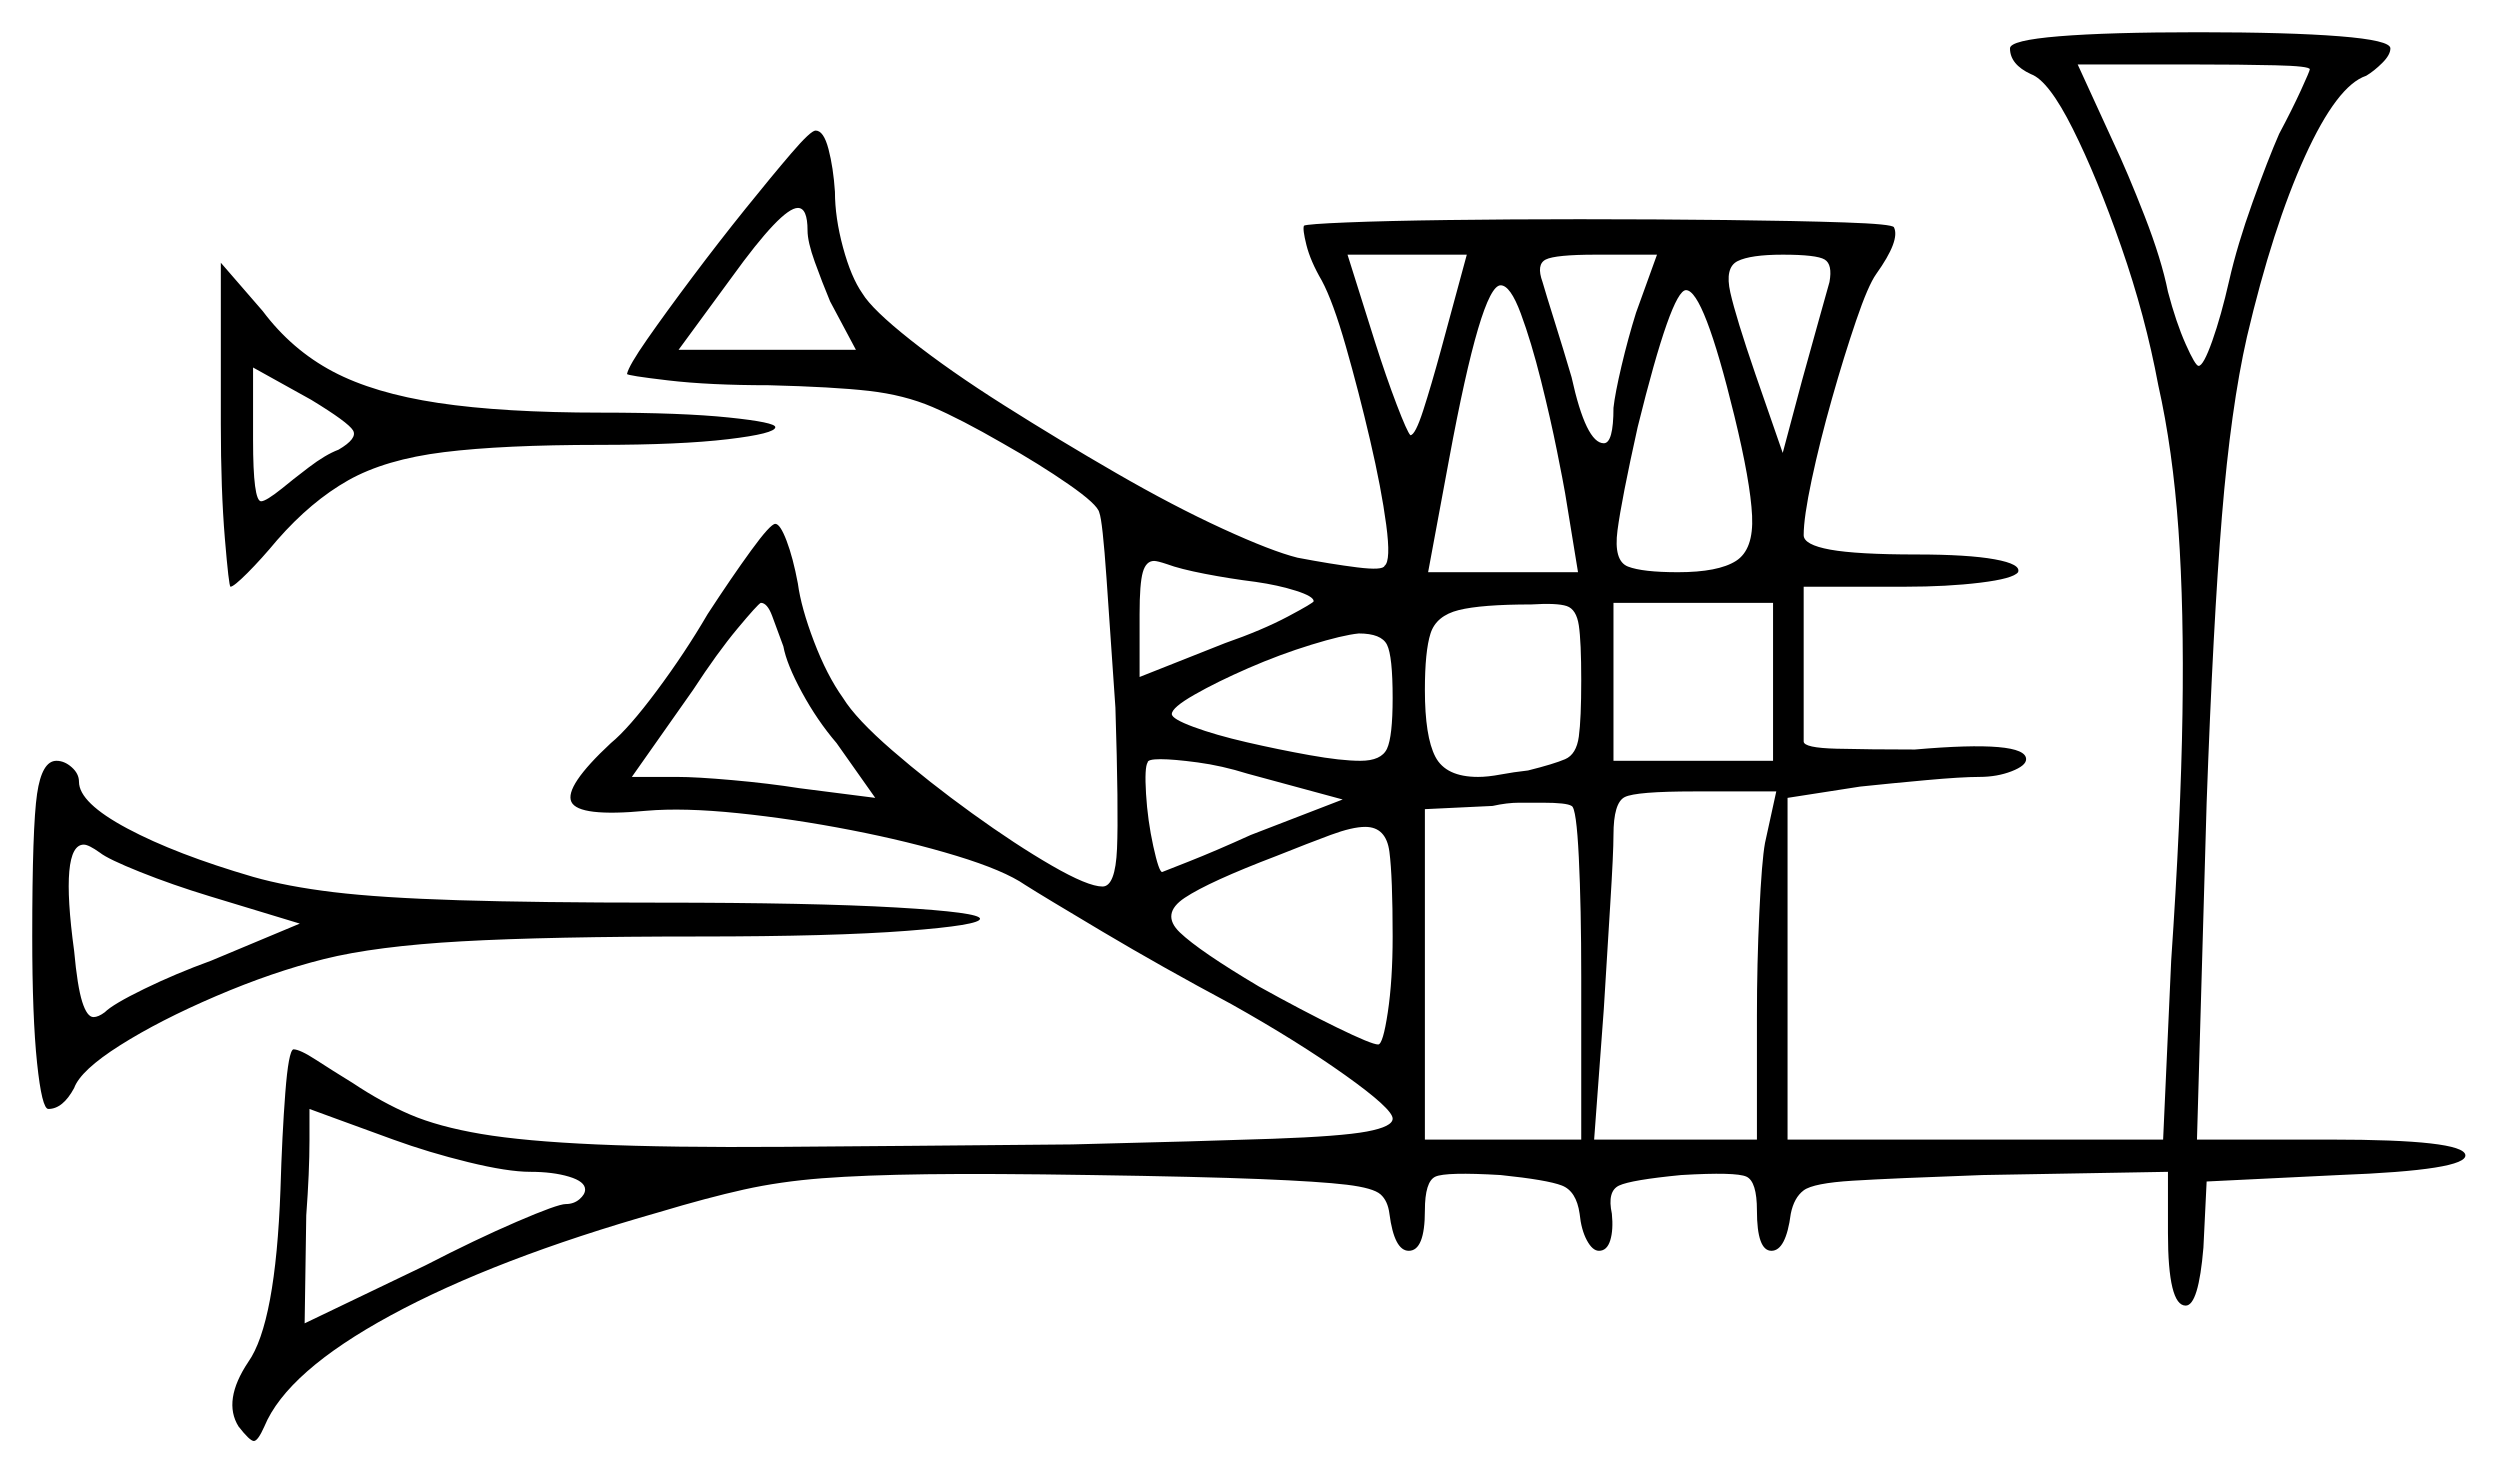 <svg xmlns="http://www.w3.org/2000/svg" width="775.5" height="457.0" viewBox="0 0 775.5 457.0"><path d="M93.0 286.5 65.0 278.0Q53.5 274.5 43.5 270.5Q33.5 266.5 31.0 264.5Q27.5 262.0 26.0 262.0Q18.5 262.0 23.0 295.0Q24.0 306.0 25.5 310.75Q27.0 315.5 29.0 315.5Q30.5 315.5 32.5 314.0Q35.0 311.5 44.75 306.75Q54.5 302.0 65.5 298.0ZM243.0 200.5Q241.0 195.0 239.5 191.0Q238.0 187.0 236.0 187.0Q235.0 187.5 228.75 195.0Q222.5 202.5 215.0 214.0L196.0 241.0H210.0Q216.0 241.0 227.25 242.0Q238.5 243.0 248.0 244.5L271.5 247.5L259.5 230.5Q253.5 223.5 248.75 214.75Q244.0 206.0 243.0 200.5ZM389.5 180.5Q381.5 179.5 373.75 178.0Q366.0 176.5 362.0 175.0Q359.0 174.0 358.0 174.0Q355.5 174.0 354.5 177.5Q353.5 181.0 353.5 190.5V210.0L380.0 199.5Q391.5 195.5 399.5 191.25Q407.5 187.0 407.5 186.5Q407.5 185.0 402.0 183.25Q396.5 181.5 389.5 180.5ZM388.0 259.0 416.5 248.0 387.0 240.0Q379.0 237.5 371.5 236.5Q364.0 235.5 360.0 235.5Q356.0 235.5 356.0 236.5Q355.0 238.0 355.5 246.25Q356.0 254.5 357.75 262.5Q359.5 270.5 360.5 270.5Q360.5 270.5 368.75 267.25Q377.0 264.0 388.0 259.0ZM105.0 139.5Q111.0 136.0 109.5 133.5Q108.0 131.0 96.5 124.0L78.5 114.0V136.5Q78.5 155.5 81.0 155.5Q82.5 155.5 87.5 151.5Q90.5 149.0 95.75 145.0Q101.0 141.0 105.0 139.5ZM432.0 216.5Q432.0 203.5 430.25 200.0Q428.5 196.5 421.5 196.5Q416.5 197.0 406.75 200.0Q397.0 203.0 387.25 207.25Q377.5 211.5 370.5 215.5Q363.5 219.5 363.5 221.5Q363.5 223.0 370.25 225.5Q377.0 228.0 386.75 230.25Q396.5 232.5 406.25 234.25Q416.0 236.0 422.0 236.0Q428.5 236.0 430.25 232.25Q432.0 228.5 432.0 216.5ZM490.5 211.0Q490.5 199.0 489.75 194.0Q489.0 189.0 486.0 188.0Q483.0 187.0 475.0 187.5Q459.5 187.5 452.5 189.25Q445.5 191.0 443.75 196.5Q442.0 202.0 442.0 214.0Q442.0 228.5 445.25 234.75Q448.5 241.0 458.5 241.0Q461.5 241.0 465.5 240.25Q469.5 239.5 474.0 239.0Q482.0 237.0 485.5 235.5Q489.0 234.0 489.75 228.5Q490.5 223.0 490.5 211.0ZM250.5 71.5Q250.5 64.5 247.5 64.5Q242.5 64.5 227.0 86.0L210.5 108.5H265.5L257.5 93.5Q255.0 87.5 252.75 81.25Q250.5 75.0 250.5 71.5ZM447.0 108.5 455.0 79.0H418.0L426.5 106.0Q430.0 117.0 433.25 125.5Q436.5 134.0 437.5 135.0Q439.0 135.0 441.5 127.25Q444.0 119.5 447.0 108.5ZM485.5 153.0Q485.0 150.0 483.0 140.0Q481.0 130.0 478.0 118.0Q475.0 106.0 471.75 97.25Q468.5 88.5 465.5 88.5Q459.5 88.5 449.5 142.5L443.0 177.5H489.5ZM507.5 97.0 514.0 79.0H495.0Q482.5 79.0 479.5 80.5Q476.5 82.0 478.5 87.5Q479.5 91.0 482.25 99.75Q485.0 108.5 487.5 117.0Q492.0 137.5 497.5 137.5Q500.5 137.5 500.5 126.5Q501.0 122.0 503.0 113.5Q505.0 105.0 507.5 97.0ZM538.0 129.0Q528.5 90.0 523.0 90.0Q518.5 90.0 508.0 132.5Q503.0 155.0 501.75 164.5Q500.5 174.0 505.0 175.75Q509.5 177.5 520.5 177.5Q533.0 177.5 538.5 174.0Q544.0 170.5 543.5 160.0Q543.0 149.5 538.0 129.0ZM567.5 87.5Q568.5 82.0 566.0 80.5Q563.5 79.0 553.0 79.0Q543.0 79.0 539.0 81.0Q535.0 83.0 536.75 90.75Q538.5 98.5 544.5 116.0L553.0 140.5L559.0 118.0Q561.5 109.0 564.0 100.0Q566.5 91.0 567.5 87.5ZM716.5 21.5Q716.5 20.5 705.75 20.25Q695.0 20.0 680.5 20.0H644.5L655.5 44.0Q660.0 53.5 665.25 67.0Q670.5 80.5 672.5 90.5Q675.0 100.0 678.0 106.75Q681.0 113.5 682.0 113.5Q683.5 113.5 686.25 105.75Q689.0 98.0 691.5 87.0Q694.0 76.0 698.75 62.75Q703.5 49.5 707.0 41.5Q711.0 34.0 713.75 28.0Q716.5 22.0 716.5 21.5ZM122.0 353.5Q111.0 349.5 103.5 346.75Q96.0 344.0 96.0 344.0Q96.0 344.0 96.0 353.75Q96.0 363.5 95.0 377.0L94.5 410.5L132.0 392.5Q147.5 384.5 160.25 379.0Q173.0 373.5 175.5 373.5Q178.0 373.5 179.75 372.0Q181.5 370.5 181.5 369.0Q181.5 366.5 176.5 365.0Q171.5 363.5 164.5 363.5Q157.5 363.5 145.25 360.5Q133.0 357.5 122.0 353.5ZM432.0 290.5Q432.0 272.0 431.0 264.25Q430.0 256.5 423.5 256.5Q419.5 256.5 412.75 259.0Q406.0 261.5 396.0 265.5Q375.0 273.5 367.5 278.5Q360.0 283.5 366.0 289.25Q372.0 295.0 390.5 306.0Q404.0 313.5 414.75 318.75Q425.5 324.0 427.5 324.0Q429.0 324.0 430.5 314.0Q432.0 304.0 432.0 290.5ZM490.5 353.5V303.0Q490.5 281.5 489.75 266.0Q489.0 250.5 487.5 250.0Q486.0 249.0 478.5 249.0Q475.0 249.0 471.25 249.0Q467.5 249.0 463.0 250.0L442.0 251.0V353.5ZM547.5 261.5 551.0 245.5H525.5Q507.5 245.5 504.0 247.25Q500.5 249.0 500.5 259.0Q500.5 264.5 499.5 280.5Q498.5 296.5 497.5 313.0L494.5 353.5H545.0V315.0Q545.0 299.0 545.75 283.0Q546.5 267.0 547.5 261.5ZM550.0 236.0V187.0H500.5V236.0ZM10.0 290.5Q10.0 256.5 11.5 246.25Q13.0 236.0 17.5 236.0Q20.0 236.0 22.25 238.0Q24.5 240.0 24.5 242.5Q24.5 249.0 39.5 257.0Q54.5 265.0 78.5 272.0Q89.0 275.0 103.5 276.75Q118.0 278.5 142.25 279.25Q166.5 280.0 204.5 280.0Q252.0 280.0 278.0 281.5Q304.0 283.0 304.0 285.0Q304.0 287.0 281.25 288.75Q258.5 290.5 217.0 290.5Q170.0 290.5 143.25 292.0Q116.5 293.5 100.5 297.5Q84.5 301.5 67.0 309.0Q49.5 316.5 37.25 324.25Q25.0 332.0 23.0 337.5Q19.5 344.0 15.0 344.0Q13.0 344.0 11.5 329.75Q10.0 315.5 10.0 290.5ZM68.5 131.5V81.5L81.5 96.5Q90.5 108.5 103.25 115.25Q116.0 122.0 136.0 125.0Q156.0 128.0 186.5 128.0Q211.5 128.0 226.0 129.5Q240.5 131.0 240.5 132.5Q240.5 134.5 225.75 136.25Q211.0 138.0 186.0 138.0Q156.0 138.0 137.75 140.25Q119.5 142.5 108.0 149.0Q96.5 155.5 86.0 167.5Q81.0 173.5 76.75 177.75Q72.5 182.0 71.5 182.0Q71.0 182.0 69.75 167.0Q68.5 152.0 68.5 131.5ZM623.5 15.0Q623.5 12.5 638.75 11.25Q654.0 10.0 682.0 10.0Q710.0 10.0 725.75 11.25Q741.5 12.5 741.5 15.0Q741.5 17.0 739.0 19.5Q736.5 22.0 734.0 23.5Q725.0 26.5 715.0 48.5Q705.0 70.5 697.0 104.5Q692.0 126.5 689.25 160.0Q686.5 193.5 684.5 249.0L681.5 353.5H723.0Q764.0 353.5 764.75 358.25Q765.5 363.0 725.5 364.5L684.5 366.5L683.5 387.0Q682.0 405.0 678.0 405.0Q672.5 405.0 672.5 382.5V363.5L615.0 364.5Q587.0 365.5 574.75 366.25Q562.5 367.0 559.5 369.25Q556.5 371.5 555.5 376.5Q554.0 388.0 549.5 388.0Q545.0 388.0 545.0 375.5Q545.0 366.5 541.75 365.0Q538.5 363.5 521.5 364.5Q506.0 366.0 502.25 367.75Q498.5 369.5 500.0 376.5Q500.5 381.5 499.5 384.75Q498.5 388.0 496.0 388.0Q494.0 388.0 492.25 384.75Q490.5 381.5 490.0 376.5Q489.0 369.5 484.5 367.75Q480.0 366.0 465.5 364.5Q448.5 363.5 445.25 365.0Q442.0 366.5 442.0 375.5Q442.0 388.0 437.0 388.0Q432.5 388.0 431.0 376.5Q430.5 372.5 428.25 370.5Q426.0 368.5 417.75 367.5Q409.5 366.5 391.0 365.75Q372.5 365.0 338.5 364.5Q307.0 364.0 287.5 364.25Q268.0 364.5 255.0 365.5Q242.0 366.5 230.75 369.0Q219.5 371.5 204.5 376.0Q153.5 390.5 121.25 408.0Q89.0 425.5 82.0 442.5Q80.0 447.0 78.75 447.0Q77.5 447.0 74.0 442.5Q69.0 434.5 77.0 422.5Q85.5 410.5 87.0 369.0Q87.5 352.0 88.5 339.0Q89.5 326.0 91.0 325.5Q93.0 325.5 98.0 328.75Q103.0 332.0 109.5 336.0Q118.5 342.0 127.25 345.75Q136.0 349.5 149.25 351.75Q162.5 354.0 185.0 355.0Q207.5 356.0 243.0 355.75Q278.5 355.5 332.5 355.0Q373.5 354.0 394.75 353.25Q416.0 352.5 424.0 351.0Q432.0 349.5 432.0 347.0Q432.0 344.0 417.25 333.5Q402.5 323.0 382.0 311.5Q360.5 300.0 342.0 289.0Q323.5 278.0 318.0 274.5Q311.5 270.0 296.75 265.5Q282.0 261.0 264.0 257.5Q246.0 254.0 229.0 252.25Q212.0 250.5 200.5 251.5Q179.5 253.5 177.25 248.75Q175.0 244.0 189.5 230.5Q195.0 226.0 203.75 214.25Q212.5 202.5 219.5 190.5Q227.0 179.0 233.0 170.75Q239.0 162.5 240.5 162.5Q242.0 162.5 244.0 167.75Q246.0 173.0 247.5 181.0Q248.5 188.5 252.5 199.0Q256.5 209.5 261.5 216.5Q265.5 223.0 276.75 232.75Q288.0 242.5 301.5 252.25Q315.0 262.0 326.25 268.5Q337.5 275.0 342.0 275.0Q346.0 275.0 346.5 263.25Q347.0 251.5 346.0 219.5Q344.5 197.5 343.25 179.5Q342.0 161.5 341.0 159.0Q340.5 156.5 331.5 150.25Q322.5 144.0 311.0 137.5Q298.0 130.0 289.25 126.25Q280.5 122.5 269.5 121.25Q258.5 120.0 238.5 119.5Q220.0 119.5 207.25 118.0Q194.5 116.5 194.5 116.0Q195.0 113.5 200.75 105.25Q206.5 97.0 214.75 86.0Q223.0 75.0 231.25 64.75Q239.5 54.5 245.5 47.5Q251.5 40.5 253.0 40.5Q255.5 40.5 257.0 46.25Q258.5 52.0 259.0 59.5Q259.0 67.5 261.5 76.75Q264.0 86.0 267.5 91.0Q270.5 96.0 282.5 105.5Q294.5 115.0 311.5 125.75Q328.5 136.5 346.25 146.75Q364.0 157.0 379.25 164.0Q394.5 171.0 402.5 173.0Q413.0 175.0 421.0 176.0Q429.0 177.0 429.5 175.5Q431.5 174.0 430.0 162.75Q428.5 151.5 425.0 136.5Q421.5 121.5 417.5 107.5Q413.5 93.5 410.0 87.0Q406.5 81.0 405.25 76.0Q404.0 71.0 404.5 70.0Q405.5 69.5 417.75 69.0Q430.0 68.5 449.25 68.25Q468.5 68.0 490.0 68.0Q513.5 68.0 535.5 68.25Q557.5 68.5 572.25 69.0Q587.0 69.5 587.5 70.5Q589.5 74.5 582.0 85.0Q579.5 88.5 575.75 99.5Q572.0 110.5 568.25 123.75Q564.5 137.0 562.0 148.75Q559.5 160.5 559.5 166.0Q559.5 169.0 567.75 170.5Q576.0 172.0 594.5 172.0Q610.5 172.0 618.75 173.5Q627.0 175.0 626.0 177.5Q624.5 179.5 614.25 180.75Q604.0 182.0 591.0 182.0H559.5V230.0Q559.5 232.0 569.75 232.25Q580.0 232.5 594.0 232.5Q628.5 229.5 628.5 235.5Q628.5 237.5 624.0 239.25Q619.5 241.0 614.0 241.0Q608.5 241.0 597.5 242.0Q586.5 243.0 577.0 244.0L554.5 247.5V353.5H671.0L673.5 298.0Q676.5 254.0 677.0 221.5Q677.5 189.0 675.75 164.25Q674.0 139.5 669.5 119.5Q665.5 98.0 658.0 76.5Q650.5 55.0 643.0 40.0Q635.5 25.0 630.0 23.0Q623.5 20.0 623.5 15.0Z" fill="black" /></svg>